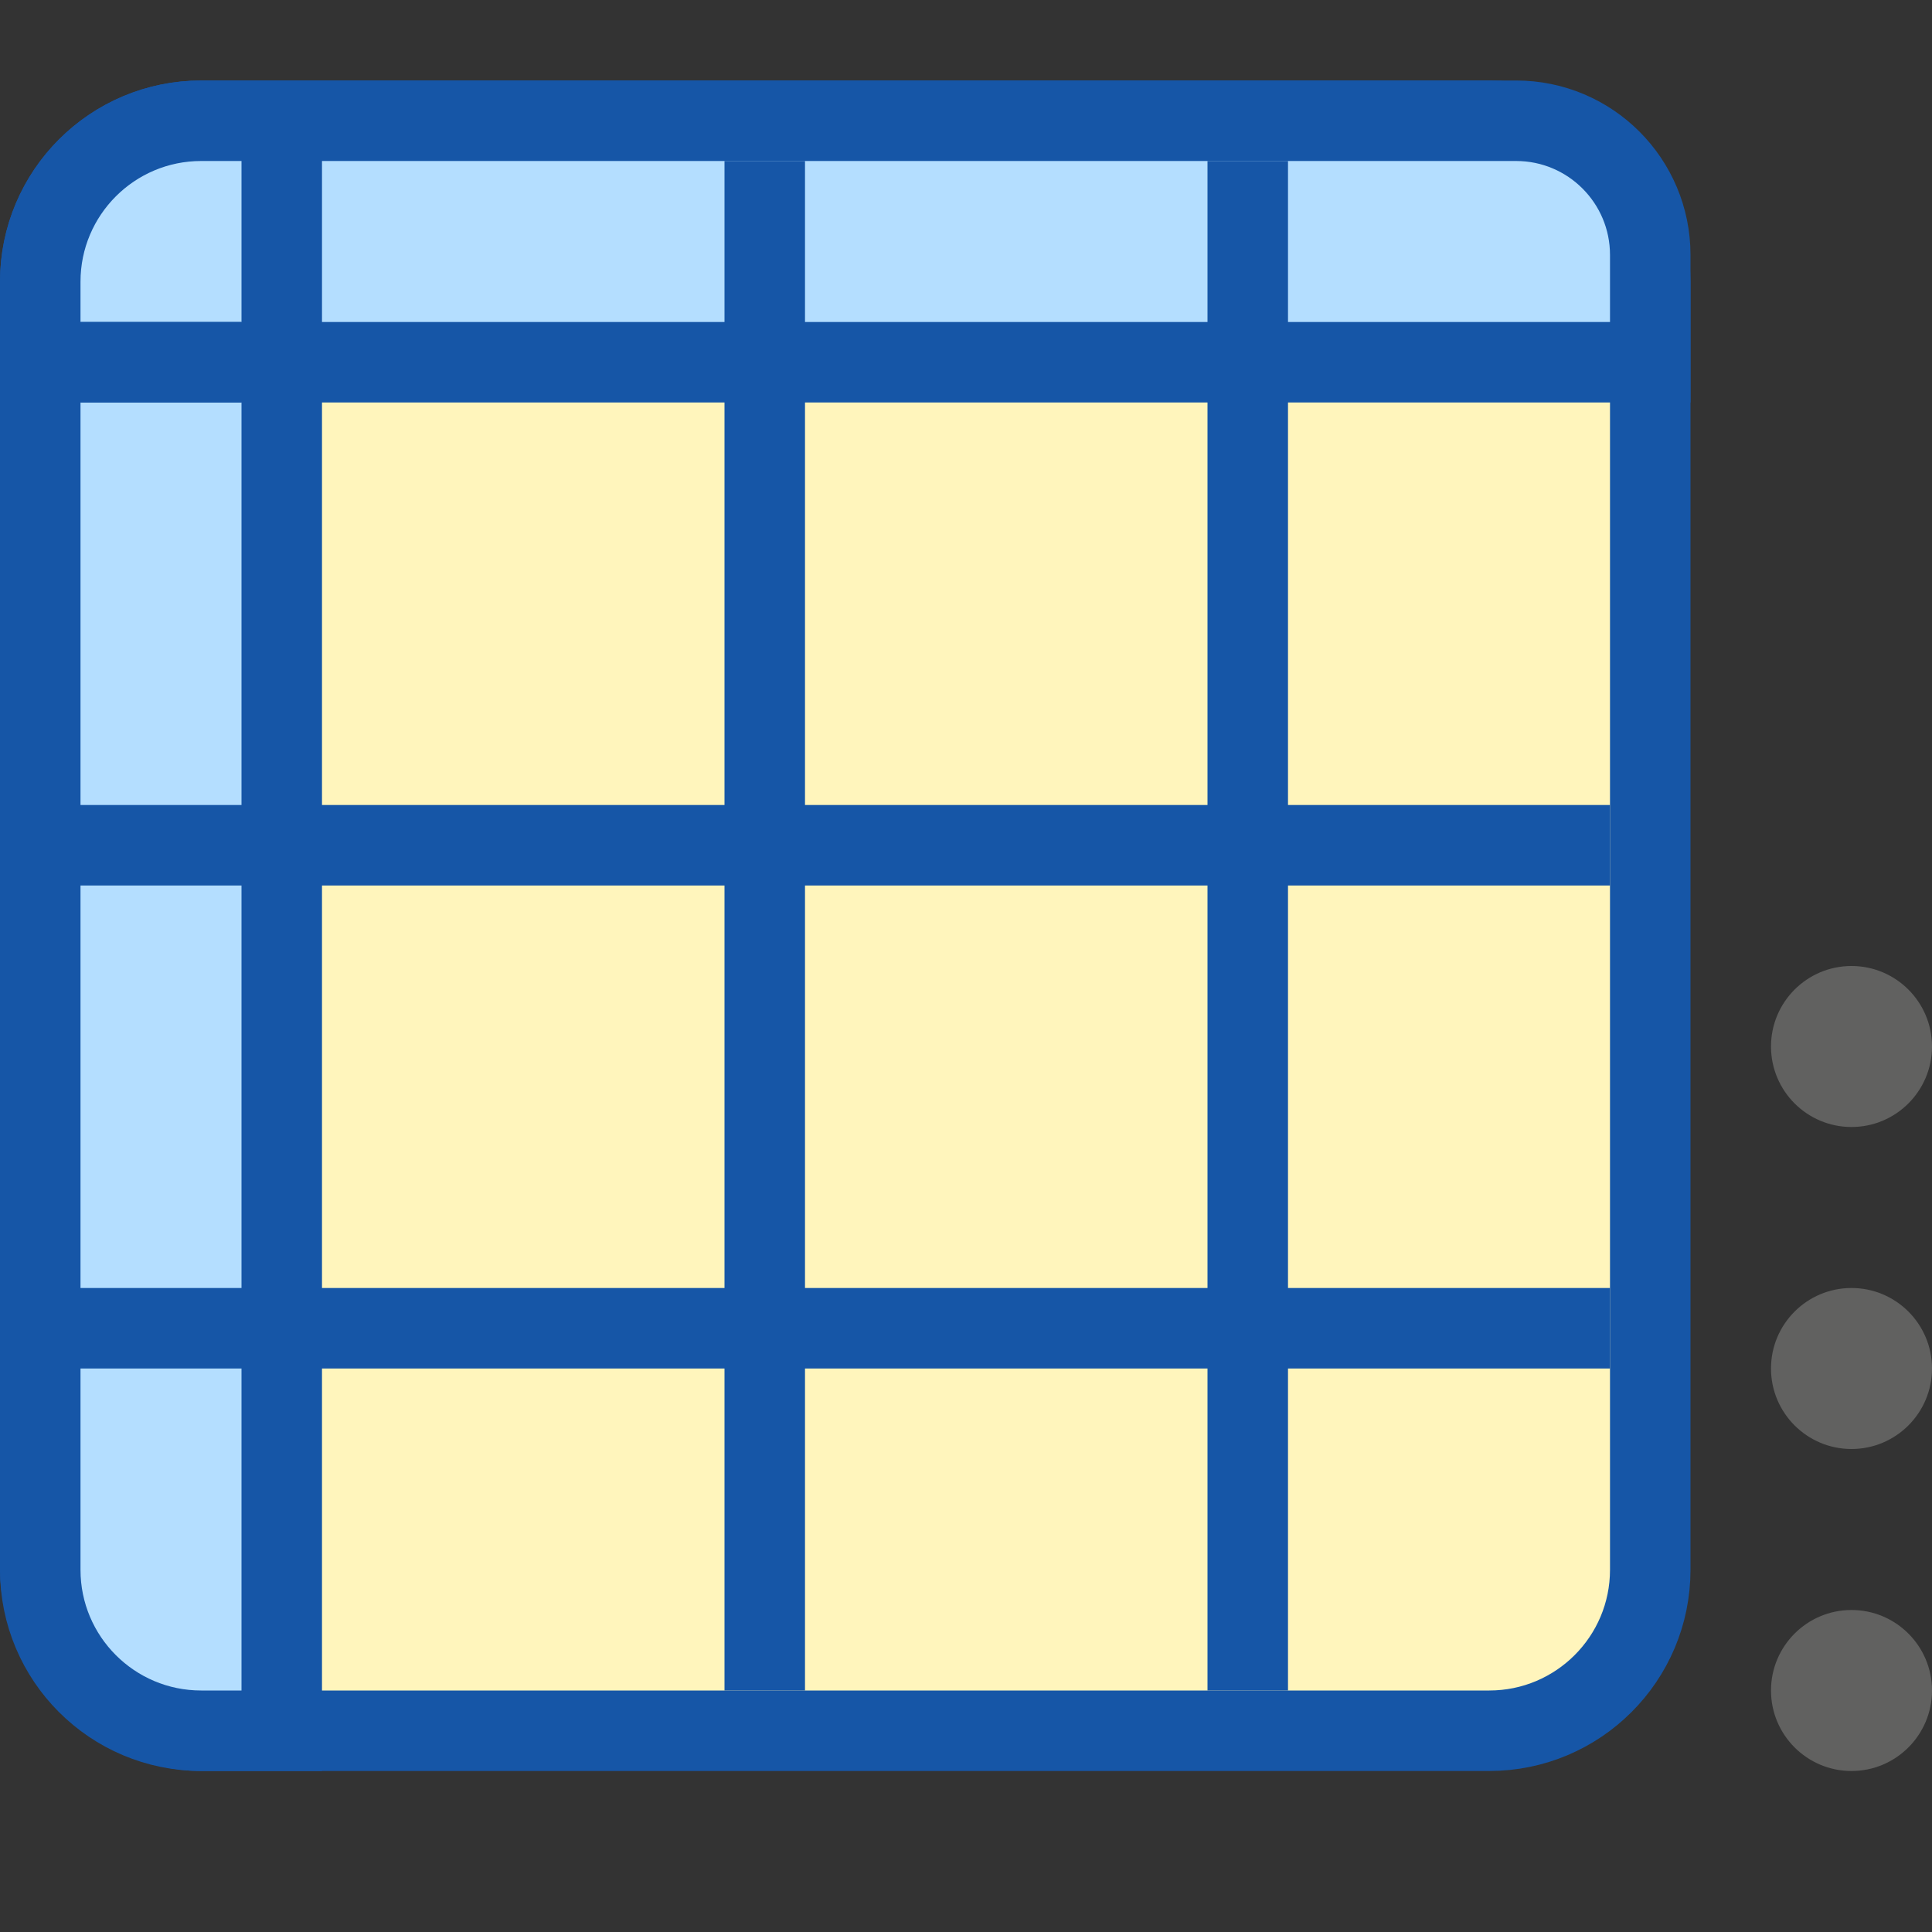 <svg width="24" height="24" viewBox="0 0 24 24" fill="none" xmlns="http://www.w3.org/2000/svg">
<rect x="0" y="0" width="24" height="24" fill="#333333" stroke="none"/>
<rect x="0.5" y="1.5" width="20" height="20" rx="2" fill="#FFF5BC" stroke="#1656A7"/>
<path d="M24 21C24 21.552 23.552 22 23 22C22.448 22 22 21.552 22 21C22 20.448 22.448 20 23 20C23.552 20 24 20.448 24 21Z" fill="#616160"/>
<path d="M24 17C24 17.552 23.552 18 23 18C22.448 18 22 17.552 22 17C22 16.448 22.448 16 23 16C23.552 16 24 16.448 24 17Z" fill="#616160"/>
<path d="M24 13C24 13.552 23.552 14 23 14C22.448 14 22 13.552 22 13C22 12.448 22.448 12 23 12C23.552 12 24 12.448 24 13Z" fill="#616160"/>
<path d="M0.5 3.5C0.5 2.395 1.395 1.5 2.5 1.5H18.833C19.754 1.5 20.5 2.246 20.5 3.167V4.5H0.5V3.5Z" fill="#B4DEFF"/>
<path d="M2.5 21.5C1.395 21.5 0.5 20.605 0.5 19.5L0.5 3.5C0.5 2.395 1.395 1.5 2.5 1.5L3.5 1.5V21.5H2.5Z" fill="#B4DEFF"/>
<path d="M0.5 3.5C0.5 2.395 1.395 1.5 2.5 1.5M0.5 3.5V4.5H20.5V3.167C20.5 2.246 19.754 1.5 18.833 1.5H2.5M0.5 3.5L0.5 19.5C0.5 20.605 1.395 21.5 2.5 21.5H3.5V1.5L2.5 1.5" stroke="#1656A7"/>
<path d="M9.5 2.5V20.5M15.5 2.5V20.5M19.5 10.5H1M19.5 16.5H1M2.5 4.5H1.5" stroke="#1656A7" stroke-linecap="square"/>
</svg>
